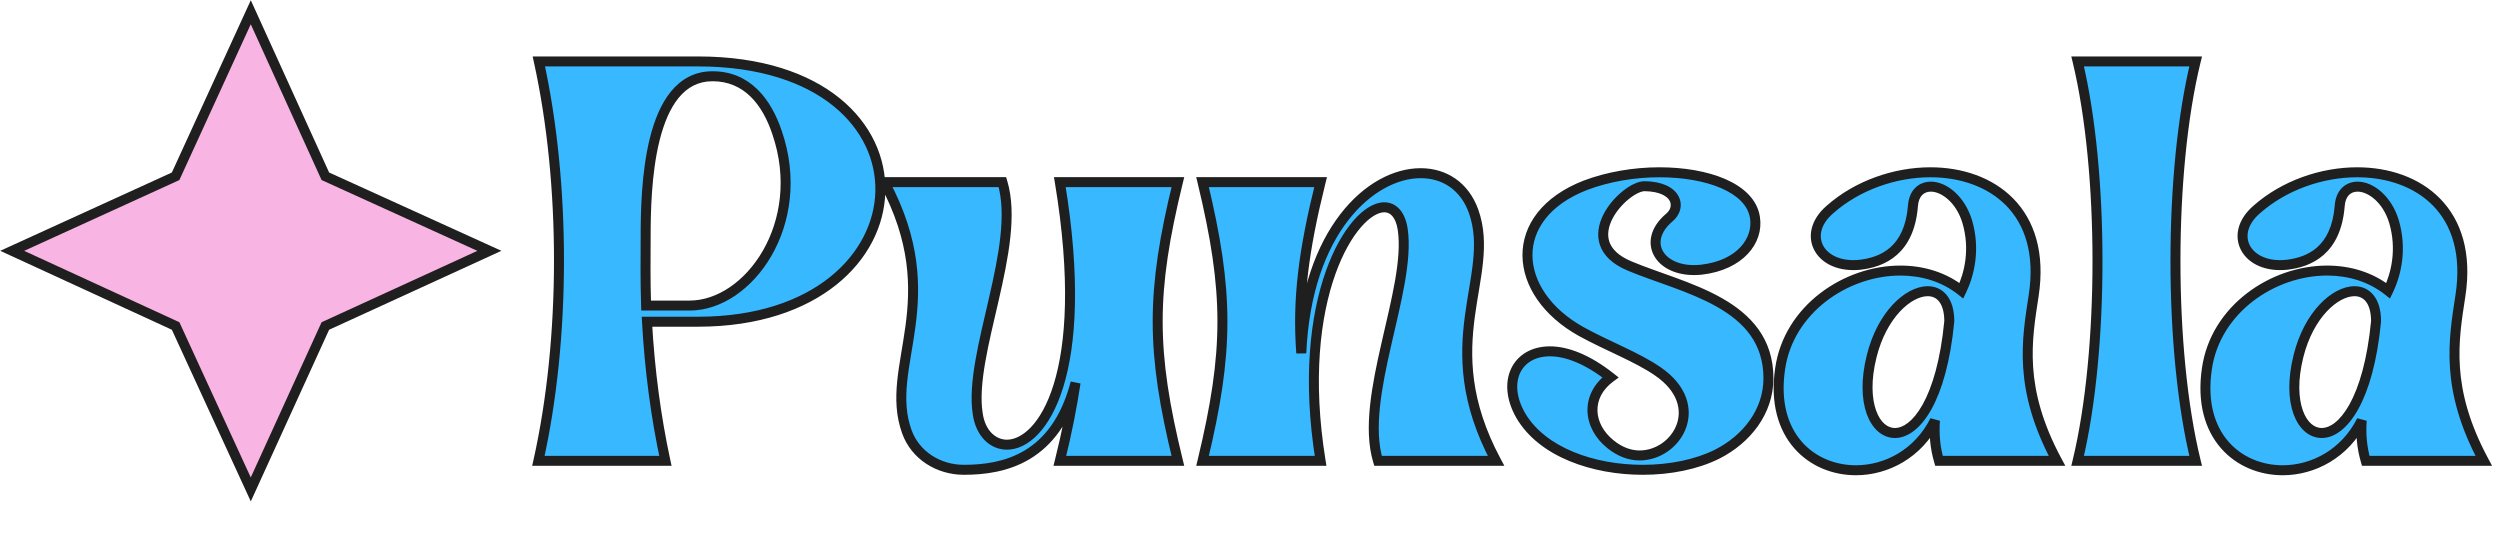 <svg width="2004" height="449" viewBox="0 0 2004 449" fill="none" xmlns="http://www.w3.org/2000/svg">
<path d="M140.778 141.298L201.025 9.805L260.795 141.298L392.288 201.068L260.795 261.315L201.025 392.33L140.778 261.315L9.763 201.068L140.778 141.298Z" fill="#F8B4E3" stroke="#1F1F1F" stroke-width="8"/>
<path d="M431.58 369.403C453.523 271.198 453.523 147.453 431.94 49.249H560.001C759.288 49.608 749.216 257.529 560.001 257.888H518.633C520.792 296.739 525.828 334.509 533.382 369.403H431.58ZM517.554 190.26C517.554 211.484 517.194 220.477 517.914 244.938H552.807C600.29 244.938 647.774 179.109 622.953 106.445C614.679 81.624 598.852 61.12 571.153 61.12C519.353 61.12 517.554 151.77 517.554 190.26ZM726.913 346.021C707.848 293.141 759.648 240.981 708.927 146.014H803.534C819.002 197.095 776.195 283.788 783.749 331.632C785.908 347.1 795.62 356.453 807.132 356.453C835.19 356.453 875.119 300.695 849.579 146.014H944.186C922.603 234.147 922.603 281.27 944.186 369.403H849.579C855.334 346.38 859.291 325.876 862.169 306.811C846.341 367.604 804.613 376.597 772.598 376.597C752.454 376.597 733.748 365.086 726.913 346.021ZM963.971 146.014H1058.58C1044.91 201.052 1039.87 239.902 1043.11 283.069C1047.43 184.864 1098.87 138.82 1138.8 138.82C1157.86 138.82 1174.05 149.252 1181.24 169.396C1199.95 222.276 1148.51 274.436 1199.23 369.403H1104.62C1089.15 318.322 1131.6 231.629 1124.41 183.785C1122.61 171.914 1116.85 166.159 1109.66 166.159C1084.12 166.159 1037.35 238.463 1058.58 369.403H963.971C985.195 281.27 985.195 234.147 963.971 146.014ZM1219.01 333.071C1203.55 306.091 1215.78 281.63 1242.4 281.63C1255.71 281.63 1272.25 287.745 1290.96 302.494C1270.82 317.243 1272.61 341.344 1290.96 356.093C1298.51 362.208 1306.43 365.086 1314.34 365.086C1344.2 365.086 1368.66 325.157 1329.09 297.818C1312.54 286.307 1288.44 277.313 1267.58 265.802C1211.82 234.866 1207.14 173.353 1270.82 148.532C1288.8 141.698 1310.02 138.1 1330.17 138.1C1368.3 138.1 1403.19 150.331 1406.79 174.433C1409.67 192.778 1394.92 212.563 1363.98 216.16C1331.25 219.758 1314.7 194.217 1338.08 174.433C1348.16 166.159 1344.56 149.612 1318.3 149.252C1302.11 149.252 1259.66 193.858 1306.43 213.283C1349.23 231.269 1417.58 242.78 1417.58 303.214C1417.58 330.193 1399.96 352.136 1376.57 364.007C1360.03 372.28 1338.8 376.597 1316.86 376.597C1277.29 376.597 1236.28 362.568 1219.01 333.071ZM1551.04 337.028C1537.73 363.647 1512.19 376.957 1487.73 376.957C1452.48 376.957 1419.02 349.618 1426.94 295.659C1433.77 247.816 1479.81 216.88 1523.34 216.88C1540.97 216.88 1558.23 221.916 1572.26 233.067C1578.74 219.758 1583.41 199.613 1576.94 177.67C1571.54 159.684 1558.23 149.612 1547.8 149.612C1540.25 149.612 1534.13 154.648 1533.41 165.08C1530.54 201.052 1508.95 210.045 1491.33 212.203C1458.59 215.801 1443.48 188.102 1466.86 167.957C1488.81 148.532 1519.02 138.1 1547.44 138.1C1596.36 138.1 1640.61 169.037 1630.18 237.024C1624.78 272.277 1617.59 311.127 1648.88 369.403H1554.28C1551.04 358.251 1550.32 347.819 1551.04 337.028ZM1500.32 285.587C1490.97 322.998 1502.84 347.1 1519.02 347.1C1535.57 347.1 1556.44 321.2 1562.55 257.529C1562.55 240.981 1555 233.427 1545.28 233.427C1529.82 233.427 1508.59 252.133 1500.32 285.587ZM1665.43 369.403C1686.66 281.27 1686.66 137.381 1665.43 49.249H1760.04C1738.46 137.381 1738.46 281.27 1760.04 369.403H1665.43ZM1893.14 337.028C1879.83 363.647 1854.29 376.957 1829.83 376.957C1794.57 376.957 1761.12 349.618 1769.03 295.659C1775.87 247.816 1821.91 216.88 1865.44 216.88C1883.06 216.88 1900.33 221.916 1914.36 233.067C1920.84 219.758 1925.51 199.613 1919.04 177.67C1913.64 159.684 1900.33 149.612 1889.9 149.612C1882.35 149.612 1876.23 154.648 1875.51 165.08C1872.63 201.052 1851.05 210.045 1833.42 212.203C1800.69 215.801 1785.58 188.102 1808.96 167.957C1830.9 148.532 1861.12 138.1 1889.54 138.1C1938.46 138.1 1982.71 169.037 1972.28 237.024C1966.88 272.277 1959.69 311.127 1990.98 369.403H1896.37C1893.14 358.251 1892.42 347.819 1893.14 337.028ZM1842.42 285.587C1833.06 322.998 1844.93 347.1 1861.12 347.1C1877.67 347.1 1898.53 321.2 1904.65 257.529C1904.65 240.981 1897.09 233.427 1887.38 233.427C1871.91 233.427 1850.69 252.133 1842.42 285.587Z" fill="#38B8FF"/>
<path d="M431.58 369.403L427.676 368.53L426.588 373.403H431.58V369.403ZM431.94 49.249V45.249H426.965L428.033 50.107L431.94 49.249ZM560.001 49.249L560.009 45.249H560.001V49.249ZM560.001 257.888V261.888L560.009 261.888L560.001 257.888ZM518.633 257.888V253.888H514.405L514.639 258.11L518.633 257.888ZM533.382 369.403V373.403H538.341L537.291 368.556L533.382 369.403ZM517.914 244.938L513.916 245.056L514.03 248.938H517.914V244.938ZM622.953 106.445L619.158 107.71L619.163 107.724L619.168 107.738L622.953 106.445ZM435.484 370.275C457.555 271.496 457.554 147.16 435.847 48.39L428.033 50.107C449.492 147.747 449.491 270.901 427.676 368.53L435.484 370.275ZM431.94 53.249H560.001V45.249H431.94V53.249ZM559.994 53.249C609.143 53.337 644.919 66.22 668.166 85.058C691.381 103.87 702.289 128.746 701.691 153.472C700.501 202.672 653.211 253.711 559.994 253.888L560.009 261.888C656.007 261.706 708.36 208.605 709.688 153.665C710.349 126.321 698.235 99.127 673.202 78.842C648.2 58.582 610.503 45.34 560.009 45.249L559.994 53.249ZM560.001 253.888H518.633V261.888H560.001V253.888ZM514.639 258.11C516.809 297.156 521.871 335.137 529.472 370.249L537.291 368.556C529.785 333.882 524.775 296.321 522.627 257.666L514.639 258.11ZM533.382 365.403H431.58V373.403H533.382V365.403ZM513.554 190.26C513.554 211.406 513.194 220.516 513.916 245.056L521.912 244.821C521.195 220.438 521.554 211.562 521.554 190.26H513.554ZM517.914 248.938H552.807V240.938H517.914V248.938ZM552.807 248.938C578.401 248.938 603.282 231.302 618.461 204.936C633.719 178.432 639.534 142.613 626.738 105.152L619.168 107.738C631.193 142.941 625.677 176.368 611.528 200.945C597.299 225.66 574.696 240.938 552.807 240.938V248.938ZM626.748 105.18C618.266 79.735 601.44 57.12 571.153 57.12V65.12C596.263 65.12 611.093 83.512 619.158 107.71L626.748 105.18ZM571.153 57.12C556.836 57.12 545.93 63.462 537.83 73.351C529.845 83.1 524.578 96.279 521.05 110.278C513.99 138.29 513.554 171.033 513.554 190.26H521.554C521.554 170.997 522.018 139.17 528.807 112.234C532.203 98.759 537.098 86.87 544.019 78.42C550.826 70.109 559.57 65.12 571.153 65.12V57.12ZM726.913 346.021L730.679 344.671L730.676 344.664L726.913 346.021ZM708.927 146.014V142.014H702.256L705.399 147.899L708.927 146.014ZM803.534 146.014L807.363 144.855L806.502 142.014H803.534V146.014ZM783.749 331.632L787.711 331.079L787.706 331.043L787.701 331.008L783.749 331.632ZM849.579 146.014V142.014H844.864L845.632 146.666L849.579 146.014ZM944.186 146.014L948.071 146.966L949.284 142.014H944.186V146.014ZM944.186 369.403V373.403H949.284L948.071 368.451L944.186 369.403ZM849.579 369.403L845.698 368.433L844.456 373.403H849.579V369.403ZM862.169 306.811L866.124 307.408L858.298 305.803L862.169 306.811ZM730.676 344.664C726.191 332.223 725.821 319.714 727.172 306.214C727.85 299.451 728.951 292.5 730.164 285.194C731.37 277.922 732.688 270.291 733.755 262.332C738.058 230.244 738.32 192.558 712.455 144.13L705.399 147.899C730.255 194.438 729.977 230.315 725.826 261.269C724.78 269.071 723.49 276.542 722.272 283.885C721.059 291.194 719.918 298.371 719.212 305.417C717.798 319.538 718.103 333.378 723.15 347.377L730.676 344.664ZM708.927 150.014H803.534V142.014H708.927V150.014ZM799.706 147.174C803.349 159.204 803.624 173.587 801.929 189.413C800.237 205.211 796.622 222.127 792.711 239.141C788.821 256.068 784.621 273.152 781.888 288.946C779.159 304.713 777.805 319.629 779.798 332.256L787.701 331.008C785.917 319.713 787.081 305.851 789.771 290.31C792.455 274.798 796.575 258.045 800.508 240.933C804.421 223.908 808.136 206.583 809.883 190.265C811.628 173.974 811.454 158.365 807.363 144.855L799.706 147.174ZM779.788 332.184C782.135 349.003 793.052 360.453 807.132 360.453V352.453C798.189 352.453 789.681 345.197 787.711 331.079L779.788 332.184ZM807.132 360.453C823.925 360.453 841.839 344.147 852.276 310.421C862.824 276.335 866.351 223.041 853.525 145.363L845.632 146.666C858.347 223.669 854.679 275.594 844.634 308.056C834.476 340.879 818.397 352.453 807.132 352.453V360.453ZM849.579 150.014H944.186V142.014H849.579V150.014ZM940.301 145.063C929.472 189.283 923.999 223.444 923.999 257.708C923.999 291.973 929.472 326.134 940.301 370.354L948.071 368.451C937.317 324.539 931.999 291.072 931.999 257.708C931.999 224.345 937.317 190.878 948.071 146.966L940.301 145.063ZM944.186 365.403H849.579V373.403H944.186V365.403ZM853.459 370.373C859.247 347.223 863.228 326.594 866.124 307.408L858.214 306.214C855.354 325.158 851.422 345.538 845.698 368.433L853.459 370.373ZM858.298 305.803C850.607 335.343 836.78 351.841 821.396 361.071C805.881 370.38 788.29 372.597 772.598 372.597V380.597C788.922 380.597 808.202 378.317 825.512 367.931C842.953 357.467 857.903 339.072 866.04 307.819L858.298 305.803ZM772.598 372.597C753.913 372.597 736.87 361.941 730.679 344.671L723.148 347.37C730.626 368.231 750.994 380.597 772.598 380.597V372.597ZM963.971 146.014V142.014H958.893L960.082 146.951L963.971 146.014ZM1058.58 146.014L1062.46 146.979L1063.69 142.014H1058.58V146.014ZM1043.11 283.069L1039.12 283.368L1047.11 283.245L1043.11 283.069ZM1181.24 169.396L1185.01 168.062L1185.01 168.051L1181.24 169.396ZM1199.23 369.403V373.403H1205.9L1202.76 367.518L1199.23 369.403ZM1104.62 369.403L1100.79 370.562L1101.65 373.403H1104.62V369.403ZM1124.41 183.785L1128.36 183.191L1128.36 183.186L1124.41 183.785ZM1058.58 369.403V373.403H1063.28L1062.53 368.763L1058.58 369.403ZM963.971 369.403L960.082 368.466L958.893 373.403H963.971V369.403ZM963.971 150.014H1058.58V142.014H963.971V150.014ZM1054.7 145.05C1040.97 200.318 1035.84 239.623 1039.12 283.368L1047.1 282.77C1043.9 240.181 1048.85 201.786 1062.46 146.979L1054.7 145.05ZM1047.11 283.245C1051.38 185.997 1102.02 142.82 1138.8 142.82V134.82C1095.71 134.82 1043.47 183.732 1039.11 282.893L1047.11 283.245ZM1138.8 142.82C1156.19 142.82 1170.86 152.211 1177.48 170.742L1185.01 168.051C1177.24 146.293 1159.53 134.82 1138.8 134.82V142.82ZM1177.47 170.73C1181.88 183.176 1182.2 195.691 1180.83 209.198C1180.15 215.964 1179.04 222.917 1177.84 230.225C1176.63 237.499 1175.32 245.13 1174.27 253.091C1170.01 285.182 1169.84 322.864 1195.7 371.287L1202.76 367.518C1177.9 320.974 1178.09 285.093 1182.2 254.143C1183.23 246.343 1184.51 238.871 1185.73 231.53C1186.94 224.223 1188.08 217.048 1188.79 210.004C1190.22 195.891 1189.97 182.057 1185.01 168.062L1177.47 170.73ZM1199.23 365.403H1104.62V373.403H1199.23V365.403ZM1108.45 368.243C1104.81 356.209 1104.51 341.823 1106.18 325.997C1107.84 310.199 1111.42 293.283 1115.31 276.271C1119.18 259.346 1123.37 242.264 1126.12 226.475C1128.86 210.712 1130.26 195.806 1128.36 183.191L1120.45 184.38C1122.15 195.686 1120.94 209.558 1118.24 225.102C1115.53 240.62 1111.42 257.375 1107.51 274.489C1103.62 291.516 1099.94 308.841 1098.22 325.159C1096.51 341.45 1096.7 357.056 1100.79 370.562L1108.45 368.243ZM1128.36 183.186C1127.39 176.769 1125.29 171.559 1122.06 167.883C1118.76 164.116 1114.44 162.159 1109.66 162.159V170.159C1112.08 170.159 1114.23 171.079 1116.05 173.158C1117.95 175.328 1119.63 178.93 1120.45 184.385L1128.36 183.186ZM1109.66 162.159C1101.52 162.159 1092.79 167.764 1084.89 176.883C1076.85 186.171 1069.05 199.771 1062.81 217.34C1050.32 252.512 1043.93 304.016 1054.63 370.043L1062.53 368.763C1052.01 303.85 1058.38 253.732 1070.35 220.017C1076.34 203.142 1083.7 190.482 1090.94 182.121C1098.33 173.592 1105.03 170.159 1109.66 170.159V162.159ZM1058.58 365.403H963.971V373.403H1058.58V365.403ZM967.86 370.339C978.508 326.121 983.889 291.965 983.889 257.708C983.889 223.452 978.508 189.296 967.86 145.078L960.082 146.951C970.657 190.865 975.889 224.337 975.889 257.708C975.889 291.08 970.657 324.552 960.082 368.466L967.86 370.339ZM1219.01 333.071L1215.54 335.06L1215.55 335.076L1215.56 335.091L1219.01 333.071ZM1290.96 302.494L1293.32 305.722L1297.57 302.612L1293.44 299.353L1290.96 302.494ZM1290.96 356.093L1293.48 352.984L1293.47 352.975L1290.96 356.093ZM1329.09 297.818L1326.81 301.101L1326.82 301.109L1329.09 297.818ZM1267.58 265.802L1265.64 269.3L1265.65 269.305L1267.58 265.802ZM1270.82 148.532L1269.39 144.793L1269.38 144.799L1269.36 144.806L1270.82 148.532ZM1406.79 174.433L1402.83 175.023L1402.84 175.038L1402.84 175.052L1406.79 174.433ZM1363.98 216.16L1364.42 220.136L1364.43 220.135L1364.45 220.134L1363.98 216.16ZM1338.08 174.433L1335.54 171.342L1335.52 171.36L1335.5 171.379L1338.08 174.433ZM1318.3 149.252L1318.35 145.252L1318.33 145.252H1318.3V149.252ZM1306.43 213.283L1307.98 209.595L1307.97 209.592L1307.96 209.589L1306.43 213.283ZM1376.57 364.007L1378.36 367.585L1378.37 367.579L1378.38 367.573L1376.57 364.007ZM1222.49 331.081C1215.21 318.396 1214.79 306.935 1218.54 298.932C1222.24 291.057 1230.39 285.63 1242.4 285.63V277.63C1227.78 277.63 1216.51 284.434 1211.3 295.534C1206.15 306.507 1207.35 320.766 1215.54 335.06L1222.49 331.081ZM1242.4 285.63C1254.5 285.63 1270.2 291.219 1288.48 305.635L1293.44 299.353C1274.31 284.272 1256.91 277.63 1242.4 277.63V285.63ZM1288.6 299.267C1277.58 307.332 1272.27 318.234 1272.53 329.386C1272.78 340.456 1278.51 351.217 1288.45 359.21L1293.47 352.975C1285.06 346.22 1280.72 337.556 1280.52 329.201C1280.33 320.928 1284.19 312.405 1293.32 305.722L1288.6 299.267ZM1288.44 359.202C1296.61 365.812 1305.39 369.086 1314.34 369.086V361.086C1307.47 361.086 1300.42 358.605 1293.48 352.984L1288.44 359.202ZM1314.34 369.086C1331 369.086 1346.05 358.01 1351.51 343.078C1354.27 335.534 1354.58 327 1351.43 318.475C1348.28 309.967 1341.79 301.73 1331.36 294.527L1326.82 301.109C1336.18 307.575 1341.46 314.581 1343.93 321.249C1346.38 327.9 1346.14 334.474 1343.99 340.33C1339.65 352.198 1327.54 361.086 1314.34 361.086V369.086ZM1331.37 294.534C1322.81 288.574 1312.38 283.327 1301.68 278.202C1290.88 273.03 1279.81 267.982 1269.51 262.3L1265.65 269.305C1276.21 275.133 1287.62 280.338 1298.22 285.417C1308.93 290.545 1318.83 295.55 1326.81 301.101L1331.37 294.534ZM1269.52 262.305C1242.5 247.313 1228.58 225.341 1228.41 204.842C1228.25 184.584 1241.54 164.239 1272.27 152.259L1269.36 144.806C1236.42 157.646 1220.21 180.469 1220.41 204.906C1220.61 229.103 1236.9 253.355 1265.64 269.3L1269.52 262.305ZM1272.24 152.272C1289.72 145.627 1310.46 142.1 1330.17 142.1V134.1C1309.59 134.1 1287.88 137.769 1269.39 144.793L1272.24 152.272ZM1330.17 142.1C1348.87 142.1 1366.54 145.109 1379.83 150.896C1393.2 156.718 1401.33 164.946 1402.83 175.023L1410.75 173.842C1408.65 159.817 1397.54 149.879 1383.03 143.561C1368.44 137.207 1349.6 134.1 1330.17 134.1V142.1ZM1402.84 175.052C1405.25 190.415 1393.02 208.757 1363.52 212.187L1364.45 220.134C1396.82 216.369 1414.09 195.142 1410.74 173.813L1402.84 175.052ZM1363.55 212.184C1348.12 213.879 1337.59 208.618 1333.37 201.93C1331.29 198.625 1330.58 194.794 1331.55 190.736C1332.54 186.629 1335.31 182.019 1340.67 177.486L1335.5 171.379C1329.17 176.739 1325.24 182.74 1323.77 188.874C1322.29 195.057 1323.39 201.096 1326.61 206.199C1333 216.329 1347.11 222.039 1364.42 220.136L1363.55 212.184ZM1340.62 177.523C1346.85 172.407 1349.36 164.147 1345.31 156.919C1341.37 149.896 1332.12 145.441 1318.35 145.252L1318.24 153.251C1330.73 153.423 1336.42 157.421 1338.33 160.83C1340.12 164.033 1339.39 168.184 1335.54 171.342L1340.62 177.523ZM1318.3 145.252C1315.44 145.252 1312.39 146.209 1309.49 147.601C1306.54 149.019 1303.47 151.02 1300.52 153.42C1294.63 158.203 1288.87 164.815 1285.18 172.194C1281.5 179.56 1279.69 188.102 1282.49 196.367C1285.32 204.708 1292.52 211.837 1304.89 216.977L1307.96 209.589C1296.95 205.016 1291.93 199.285 1290.07 193.799C1288.18 188.237 1289.23 181.985 1292.33 175.772C1295.43 169.571 1300.4 163.818 1305.56 159.631C1308.13 157.545 1310.67 155.91 1312.95 154.812C1315.29 153.688 1317.11 153.252 1318.3 153.252V145.252ZM1304.88 216.97C1315.69 221.514 1328.22 225.688 1340.48 230.18C1352.86 234.717 1365.17 239.64 1376.09 245.813C1397.82 258.093 1413.58 274.974 1413.58 303.214H1421.58C1421.58 271.02 1403.17 251.928 1380.03 238.848C1368.51 232.34 1355.7 227.236 1343.23 222.668C1330.64 218.054 1318.57 214.044 1307.98 209.595L1304.88 216.97ZM1413.58 303.214C1413.58 328.296 1397.19 349.054 1374.76 360.44L1378.38 367.573C1402.72 355.218 1421.58 332.09 1421.58 303.214H1413.58ZM1374.78 360.429C1358.91 368.365 1338.33 372.597 1316.86 372.597V380.597C1339.27 380.597 1361.14 376.196 1378.36 367.585L1374.78 360.429ZM1316.86 372.597C1277.84 372.597 1238.66 358.721 1222.47 331.05L1215.56 335.091C1233.9 366.415 1276.74 380.597 1316.86 380.597V372.597ZM1551.04 337.028L1555.03 337.294L1547.46 335.239L1551.04 337.028ZM1426.94 295.659L1430.89 296.24L1430.89 296.232L1430.89 296.225L1426.94 295.659ZM1572.26 233.067L1569.77 236.199L1573.68 239.302L1575.86 234.817L1572.26 233.067ZM1576.94 177.67L1580.78 176.538L1580.77 176.529L1580.77 176.521L1576.94 177.67ZM1533.41 165.08L1537.4 165.399L1537.4 165.377L1537.4 165.355L1533.41 165.08ZM1491.33 212.203L1491.76 216.18L1491.79 216.177L1491.81 216.174L1491.33 212.203ZM1466.86 167.957L1469.48 170.988L1469.5 170.97L1469.52 170.953L1466.86 167.957ZM1630.18 237.024L1626.23 236.418L1626.22 236.419L1630.18 237.024ZM1648.88 369.403V373.403H1655.57L1652.41 367.51L1648.88 369.403ZM1554.28 369.403L1550.44 370.518L1551.27 373.403H1554.28V369.403ZM1500.32 285.587L1504.2 286.557L1504.2 286.547L1500.32 285.587ZM1562.55 257.529L1566.53 257.911L1566.55 257.72V257.529H1562.55ZM1547.46 335.239C1534.87 360.427 1510.76 372.957 1487.73 372.957V380.957C1513.62 380.957 1540.59 366.867 1554.62 338.816L1547.46 335.239ZM1487.73 372.957C1471.12 372.957 1455.1 366.521 1444.17 353.921C1433.28 341.375 1427.07 322.284 1430.89 296.24L1422.98 295.079C1418.88 322.993 1425.44 344.55 1438.12 359.164C1450.75 373.724 1469.09 380.957 1487.73 380.957V372.957ZM1430.89 296.225C1437.39 250.745 1481.38 220.88 1523.34 220.88V212.88C1478.25 212.88 1430.15 244.887 1422.98 295.094L1430.89 296.225ZM1523.34 220.88C1540.21 220.88 1556.56 225.696 1569.77 236.199L1574.75 229.936C1559.91 218.136 1541.72 212.88 1523.34 212.88V220.88ZM1575.86 234.817C1582.67 220.828 1587.6 199.647 1580.78 176.538L1573.1 178.802C1579.23 199.579 1574.81 218.687 1568.67 231.318L1575.86 234.817ZM1580.77 176.521C1575.05 157.465 1560.57 145.612 1547.8 145.612V153.612C1555.89 153.612 1568.03 161.903 1573.11 178.819L1580.77 176.521ZM1547.8 145.612C1543.11 145.612 1538.63 147.195 1535.22 150.605C1531.82 154 1529.83 158.859 1529.42 164.804L1537.4 165.355C1537.71 160.868 1539.14 157.993 1540.87 156.262C1542.59 154.547 1544.94 153.612 1547.8 153.612V145.612ZM1529.43 164.761C1528.05 181.933 1522.28 192.126 1515.26 198.321C1508.14 204.594 1499.23 207.205 1490.84 208.233L1491.81 216.174C1501.04 215.043 1511.74 212.079 1520.54 204.323C1529.43 196.489 1535.9 184.199 1537.4 165.399L1529.43 164.761ZM1490.89 208.227C1475.61 209.906 1465.5 204.225 1461.56 197.056C1457.74 190.119 1458.84 180.151 1469.48 170.988L1464.25 164.927C1451.51 175.908 1448.47 189.862 1454.55 200.911C1460.5 211.728 1474.31 218.098 1491.76 216.18L1490.89 208.227ZM1469.52 170.953C1490.67 152.225 1519.92 142.1 1547.44 142.1V134.1C1518.13 134.1 1486.94 144.84 1464.21 164.962L1469.52 170.953ZM1547.44 142.1C1571.12 142.1 1593.27 149.59 1608.21 164.864C1623.04 180.028 1631.29 203.414 1626.23 236.418L1634.13 237.631C1639.5 202.647 1630.85 176.571 1613.93 159.27C1597.12 142.079 1572.68 134.1 1547.44 134.1V142.1ZM1626.22 236.419C1623.54 253.957 1620.31 272.928 1621.78 294.848C1623.26 316.853 1629.46 341.685 1645.36 371.295L1652.41 367.51C1637.01 338.845 1631.16 315.115 1629.76 294.312C1628.36 273.425 1631.42 255.344 1634.13 237.63L1626.22 236.419ZM1648.88 365.403H1554.28V373.403H1648.88V365.403ZM1558.12 368.287C1555.03 357.663 1554.34 347.709 1555.03 337.294L1547.05 336.761C1546.3 347.93 1547.05 358.84 1550.44 370.518L1558.12 368.287ZM1496.44 284.617C1491.63 303.844 1492.17 320.066 1496.33 331.718C1500.47 343.312 1508.6 351.1 1519.02 351.1V343.1C1513.26 343.1 1507.36 338.836 1503.86 329.027C1500.38 319.276 1499.65 304.741 1504.2 286.557L1496.44 284.617ZM1519.02 351.1C1529.47 351.1 1539.88 343.046 1548.19 328.139C1556.6 313.057 1563.44 290.069 1566.53 257.911L1558.57 257.146C1555.54 288.659 1548.89 310.457 1541.21 324.243C1533.42 338.204 1525.12 343.1 1519.02 343.1V351.1ZM1566.55 257.529C1566.55 248.704 1564.54 241.696 1560.71 236.805C1556.79 231.804 1551.27 229.427 1545.28 229.427V237.427C1549.01 237.427 1552.13 238.828 1554.41 241.741C1556.78 244.764 1558.55 249.806 1558.55 257.529H1566.55ZM1545.28 229.427C1536.03 229.427 1525.87 234.923 1517.18 244.231C1508.39 253.639 1500.72 267.308 1496.44 284.627L1504.2 286.547C1508.19 270.412 1515.27 258.001 1523.03 249.692C1530.88 241.284 1539.07 237.427 1545.28 237.427V229.427ZM1665.43 369.403L1661.54 368.466L1660.35 373.403H1665.43V369.403ZM1665.43 49.249V45.249H1660.35L1661.54 50.185L1665.43 49.249ZM1760.04 49.249L1763.92 50.2L1765.14 45.249H1760.04V49.249ZM1760.04 369.403V373.403H1765.14L1763.92 368.451L1760.04 369.403ZM1669.32 370.339C1690.69 281.591 1690.69 137.06 1669.32 48.312L1661.54 50.185C1682.62 137.702 1682.62 280.949 1661.54 368.466L1669.32 370.339ZM1665.43 53.249H1760.04V45.249H1665.43V53.249ZM1756.15 48.297C1734.42 137.055 1734.42 281.597 1756.15 370.354L1763.92 368.451C1742.49 280.944 1742.49 137.707 1763.92 50.2L1756.15 48.297ZM1760.04 365.403H1665.43V373.403H1760.04V365.403ZM1893.14 337.028L1897.13 337.294L1889.56 335.239L1893.14 337.028ZM1769.03 295.659L1772.99 296.24L1772.99 296.232L1772.99 296.225L1769.03 295.659ZM1914.36 233.067L1911.87 236.199L1915.78 239.302L1917.96 234.817L1914.36 233.067ZM1919.04 177.67L1922.87 176.538L1922.87 176.529L1922.87 176.521L1919.04 177.67ZM1875.51 165.08L1879.5 165.399L1879.5 165.377L1879.5 165.355L1875.51 165.08ZM1833.42 212.203L1833.86 216.18L1833.88 216.177L1833.91 216.174L1833.42 212.203ZM1808.96 167.957L1811.57 170.988L1811.59 170.97L1811.61 170.953L1808.96 167.957ZM1972.28 237.024L1968.32 236.418L1968.32 236.419L1972.28 237.024ZM1990.98 369.403V373.403H1997.67L1994.51 367.51L1990.98 369.403ZM1896.37 369.403L1892.53 370.518L1893.37 373.403H1896.37V369.403ZM1842.42 285.587L1846.3 286.557L1846.3 286.547L1842.42 285.587ZM1904.65 257.529L1908.63 257.911L1908.65 257.72V257.529H1904.65ZM1889.56 335.239C1876.96 360.427 1852.86 372.957 1829.83 372.957V380.957C1855.71 380.957 1882.69 366.867 1896.71 338.816L1889.56 335.239ZM1829.83 372.957C1813.21 372.957 1797.19 366.521 1786.26 353.921C1775.38 341.375 1769.17 322.284 1772.99 296.24L1765.07 295.079C1760.98 322.993 1767.54 344.55 1780.22 359.164C1792.85 373.724 1811.19 380.957 1829.83 380.957V372.957ZM1772.99 296.225C1779.49 250.745 1823.48 220.88 1865.44 220.88V212.88C1820.34 212.88 1772.24 244.887 1765.07 295.094L1772.99 296.225ZM1865.44 220.88C1882.31 220.88 1898.66 225.696 1911.87 236.199L1916.85 229.936C1902 218.136 1883.82 212.88 1865.44 212.88V220.88ZM1917.96 234.817C1924.76 220.828 1929.69 199.647 1922.87 176.538L1915.2 178.802C1921.33 199.579 1916.91 218.687 1910.76 231.318L1917.96 234.817ZM1922.87 176.521C1917.15 157.465 1902.67 145.612 1889.9 145.612V153.612C1897.99 153.612 1910.13 161.903 1915.21 178.819L1922.87 176.521ZM1889.9 145.612C1885.21 145.612 1880.72 147.195 1877.31 150.605C1873.92 154 1871.93 158.859 1871.52 164.804L1879.5 165.355C1879.81 160.868 1881.24 157.993 1882.97 156.262C1884.69 154.547 1887.04 153.612 1889.9 153.612V145.612ZM1871.52 164.761C1870.15 181.933 1864.38 192.126 1857.35 198.321C1850.23 204.594 1841.33 207.205 1832.94 208.233L1833.91 216.174C1843.14 215.043 1853.84 212.079 1862.64 204.323C1871.53 196.489 1877.99 184.199 1879.5 165.399L1871.52 164.761ZM1832.99 208.227C1817.71 209.906 1807.6 204.225 1803.65 197.056C1799.84 190.119 1800.94 180.151 1811.57 170.988L1806.35 164.927C1793.6 175.908 1790.57 189.862 1796.64 200.911C1802.59 211.728 1816.4 218.098 1833.86 216.18L1832.99 208.227ZM1811.61 170.953C1832.77 152.225 1862.02 142.1 1889.54 142.1V134.1C1860.22 134.1 1829.04 144.84 1806.31 164.962L1811.61 170.953ZM1889.54 142.1C1913.22 142.1 1935.37 149.59 1950.31 164.864C1965.13 180.028 1973.39 203.414 1968.32 236.418L1976.23 237.631C1981.6 202.647 1972.94 176.571 1956.03 159.27C1939.22 142.079 1914.78 134.1 1889.54 134.1V142.1ZM1968.32 236.419C1965.64 253.957 1962.4 272.928 1963.88 294.848C1965.36 316.853 1971.56 341.685 1987.46 371.295L1994.51 367.51C1979.11 338.845 1973.26 315.115 1971.86 294.312C1970.46 273.425 1973.52 255.344 1976.23 237.63L1968.32 236.419ZM1990.98 365.403H1896.37V373.403H1990.98V365.403ZM1900.22 368.287C1897.13 357.663 1896.43 347.709 1897.13 337.294L1889.15 336.761C1888.4 347.93 1889.14 358.84 1892.53 370.518L1900.22 368.287ZM1838.54 284.617C1833.73 303.844 1834.26 320.066 1838.42 331.718C1842.56 343.312 1850.7 351.1 1861.12 351.1V343.1C1855.36 343.1 1849.46 338.836 1845.96 329.027C1842.48 319.276 1841.75 304.741 1846.3 286.557L1838.54 284.617ZM1861.12 351.1C1871.57 351.1 1881.98 343.046 1890.29 328.139C1898.7 313.057 1905.54 290.069 1908.63 257.911L1900.67 257.146C1897.64 288.659 1890.99 310.457 1883.3 324.243C1875.52 338.204 1867.22 343.1 1861.12 343.1V351.1ZM1908.65 257.529C1908.65 248.704 1906.64 241.696 1902.8 236.805C1898.88 231.804 1893.37 229.427 1887.38 229.427V237.427C1891.11 237.427 1894.22 238.828 1896.51 241.741C1898.88 244.764 1900.65 249.806 1900.65 257.529H1908.65ZM1887.38 229.427C1878.13 229.427 1867.97 234.923 1859.28 244.231C1850.49 253.639 1842.82 267.308 1838.53 284.627L1846.3 286.547C1850.29 270.412 1857.36 258.001 1865.12 249.692C1872.98 241.284 1881.17 237.427 1887.38 237.427V229.427Z" fill="#1F1F1F"/>
</svg>
